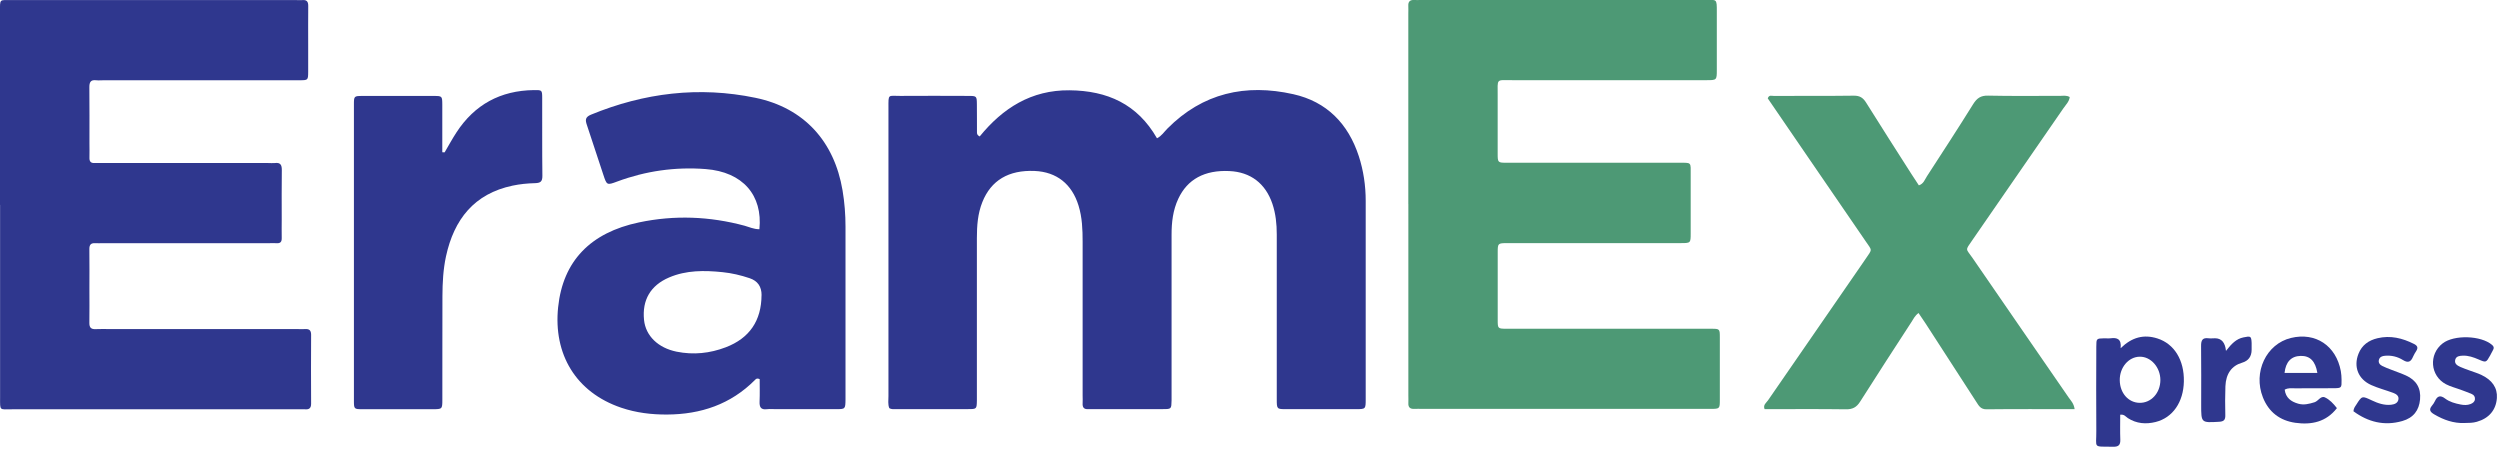 <svg width="231" height="42" viewBox="0 0 231 42" fill="none" xmlns="http://www.w3.org/2000/svg">
<g clip-path="url(#clip0_4400_12492)">
<path d="M90.525 12.606C92.653 9.998 95.278 8.308 98.825 8.343C102.317 8.377 105.092 9.612 106.906 12.778C107.331 12.568 107.567 12.181 107.863 11.886C111.131 8.587 115.099 7.716 119.5 8.703C122.592 9.393 124.574 11.431 125.552 14.425C125.989 15.767 126.191 17.157 126.191 18.573C126.191 24.676 126.191 30.776 126.191 36.879C126.191 37.793 126.182 37.801 125.324 37.806C123.163 37.81 121.005 37.81 118.843 37.806C117.981 37.806 117.973 37.797 117.973 36.888C117.973 31.814 117.968 26.739 117.973 21.665C117.973 20.696 117.878 19.752 117.569 18.83C116.93 16.947 115.549 15.896 113.597 15.806C111.307 15.699 109.716 16.561 108.871 18.371C108.382 19.418 108.253 20.533 108.253 21.674C108.262 26.576 108.253 31.479 108.253 36.382C108.253 36.587 108.253 36.793 108.253 36.999C108.236 37.788 108.236 37.801 107.468 37.801C105.238 37.81 103.012 37.801 100.781 37.801C100.712 37.801 100.644 37.793 100.575 37.801C100.176 37.84 100.009 37.66 100.035 37.265C100.052 37.025 100.035 36.785 100.035 36.545C100.035 31.814 100.035 27.082 100.035 22.351C100.035 21.219 99.996 20.091 99.657 18.997C99.044 17.003 97.633 15.887 95.608 15.797C93.198 15.694 91.572 16.664 90.77 18.671C90.341 19.744 90.264 20.867 90.264 22.004C90.26 26.804 90.264 31.603 90.264 36.403C90.264 36.609 90.264 36.815 90.264 37.021C90.247 37.788 90.242 37.801 89.462 37.801C87.231 37.806 85.005 37.801 82.775 37.801C82.573 37.801 82.363 37.836 82.17 37.711C82.028 37.355 82.093 36.974 82.093 36.6C82.088 27.721 82.093 18.843 82.093 9.964C82.093 8.647 82.033 8.866 83.178 8.862C85.271 8.849 87.36 8.853 89.453 8.862C90.247 8.862 90.255 8.874 90.264 9.634C90.277 10.492 90.264 11.349 90.272 12.203C90.272 12.332 90.264 12.477 90.517 12.606H90.525Z" fill="#2F378E"/>
<path d="M130.128 18.864C130.128 13.001 130.128 7.137 130.128 1.274C130.128 1.034 130.141 0.794 130.128 0.553C130.106 0.167 130.265 -0.021 130.664 -1.47316e-06C130.87 0.013 131.076 -1.47316e-06 131.282 -1.47316e-06C140.028 -1.47316e-06 148.769 -1.47316e-06 157.515 -1.47316e-06C158.63 -1.47316e-06 158.639 -0.18 158.634 1.102C158.634 2.887 158.634 4.667 158.634 6.451C158.634 7.403 158.626 7.408 157.682 7.408C151.716 7.408 145.749 7.408 139.783 7.408C138.183 7.408 138.393 7.206 138.385 8.849C138.376 10.633 138.376 12.413 138.385 14.197C138.385 15.025 138.398 15.038 139.247 15.038C144.493 15.038 149.738 15.038 154.984 15.038C156.37 15.038 156.215 14.922 156.22 16.226C156.224 18.011 156.224 19.791 156.22 21.575C156.22 22.454 156.211 22.463 155.31 22.463C151.162 22.463 147.01 22.463 142.863 22.463C141.662 22.463 140.461 22.454 139.264 22.463C138.406 22.471 138.389 22.48 138.389 23.308C138.38 25.401 138.38 27.49 138.389 29.583C138.389 30.36 138.406 30.372 139.2 30.377C142.901 30.381 146.607 30.377 150.309 30.377C152.917 30.377 155.52 30.372 158.128 30.377C158.9 30.377 158.913 30.394 158.913 31.179C158.922 33.1 158.922 35.018 158.913 36.939C158.913 37.767 158.9 37.78 158.055 37.78C153.873 37.784 149.687 37.78 145.505 37.78C140.808 37.78 136.107 37.78 131.41 37.78C131.17 37.78 130.93 37.767 130.69 37.78C130.308 37.801 130.111 37.651 130.132 37.248C130.145 37.008 130.132 36.768 130.132 36.528C130.132 30.63 130.132 24.732 130.132 18.834L130.128 18.864Z" fill="#4D9975"/>
<path d="M-0 18.92C-0 12.988 -0 7.056 -0 1.124C-0 -0.146 -0.082 0.009 1.085 0.009C9.865 0.009 18.645 0.009 27.425 0.009C27.597 0.009 27.768 0.021 27.94 0.009C28.343 -0.03 28.485 0.154 28.481 0.545C28.468 1.746 28.476 2.947 28.476 4.143C28.476 4.967 28.481 5.791 28.476 6.614C28.472 7.403 28.463 7.412 27.713 7.416C26.786 7.425 25.86 7.416 24.933 7.416C19.825 7.416 14.712 7.416 9.603 7.416C9.363 7.416 9.119 7.442 8.883 7.416C8.355 7.352 8.252 7.622 8.257 8.081C8.274 9.797 8.265 11.508 8.265 13.224C8.265 13.67 8.278 14.116 8.265 14.562C8.252 14.901 8.372 15.081 8.733 15.064C8.973 15.051 9.213 15.064 9.453 15.064C14.562 15.064 19.675 15.064 24.783 15.064C24.989 15.064 25.199 15.085 25.401 15.064C25.911 15 26.044 15.236 26.04 15.716C26.018 17.226 26.031 18.731 26.031 20.241C26.031 20.825 26.018 21.408 26.031 21.991C26.04 22.343 25.916 22.497 25.555 22.471C25.315 22.454 25.075 22.471 24.835 22.471C19.726 22.471 14.613 22.471 9.505 22.471C9.265 22.471 9.024 22.484 8.784 22.471C8.381 22.45 8.252 22.634 8.257 23.025C8.274 24.26 8.261 25.495 8.261 26.727C8.261 27.756 8.274 28.785 8.257 29.811C8.248 30.248 8.394 30.437 8.849 30.411C9.295 30.385 9.741 30.407 10.187 30.407C15.947 30.407 21.712 30.407 27.473 30.407C27.713 30.407 27.953 30.42 28.193 30.407C28.579 30.381 28.747 30.527 28.747 30.93C28.734 33.057 28.734 35.181 28.747 37.308C28.747 37.72 28.558 37.853 28.18 37.819C28.009 37.806 27.837 37.819 27.666 37.819C18.817 37.819 9.968 37.819 1.119 37.819C-0.069 37.819 0.008 37.99 0.008 36.733C0.008 30.801 0.008 24.869 0.008 18.937L-0 18.92Z" fill="#2F378E"/>
<path d="M70.168 21.185C70.486 18.037 68.632 15.887 65.205 15.622C62.4 15.407 59.672 15.793 57.026 16.775C56.069 17.131 56.069 17.119 55.739 16.119C55.237 14.592 54.735 13.061 54.225 11.538C54.079 11.101 54.058 10.822 54.607 10.595C59.526 8.574 64.601 7.957 69.808 9.038C74.29 9.968 77.087 13.061 77.85 17.582C78.039 18.701 78.125 19.825 78.125 20.957C78.133 26.238 78.125 31.513 78.125 36.794C78.125 36.828 78.125 36.862 78.125 36.896C78.112 37.797 78.112 37.806 77.241 37.806C75.388 37.81 73.54 37.806 71.686 37.806C71.412 37.806 71.133 37.776 70.863 37.81C70.288 37.883 70.164 37.6 70.185 37.094C70.215 36.39 70.194 35.682 70.194 35.031C69.919 34.91 69.834 35.031 69.743 35.125C67.509 37.364 64.755 38.286 61.645 38.303C60.196 38.312 58.78 38.14 57.399 37.673C53.195 36.244 51.124 32.723 51.57 28.395C52.012 24.119 54.559 21.494 59.042 20.55C62.319 19.859 65.574 19.988 68.808 20.859C69.233 20.975 69.641 21.18 70.159 21.18L70.168 21.185ZM70.37 27.284C70.375 26.481 70.008 25.954 69.267 25.706C68.452 25.431 67.616 25.234 66.767 25.148C65.09 24.977 63.413 24.955 61.817 25.641C60.105 26.375 59.321 27.726 59.509 29.566C59.659 31.033 60.809 32.148 62.525 32.496C64.077 32.809 65.596 32.65 67.063 32.088C69.254 31.252 70.353 29.63 70.365 27.28L70.37 27.284Z" fill="#2F378E"/>
<path d="M191.688 37.806C188.895 37.806 186.219 37.788 183.547 37.819C183.011 37.823 182.839 37.488 182.62 37.149C181.055 34.734 179.493 32.315 177.928 29.896C177.726 29.587 177.516 29.283 177.272 28.923C176.933 29.171 176.791 29.485 176.615 29.759C175.028 32.204 173.437 34.645 171.88 37.106C171.55 37.63 171.181 37.831 170.559 37.819C168.058 37.784 165.553 37.806 163.048 37.806C162.885 37.411 163.207 37.218 163.361 36.995C166.218 32.843 169.083 28.7 171.949 24.552C172.086 24.355 172.223 24.157 172.356 23.96C173.021 22.978 173.008 23.205 172.386 22.291C170.606 19.688 168.817 17.088 167.037 14.489C165.798 12.679 164.562 10.873 163.34 9.089C163.456 8.75 163.696 8.862 163.876 8.862C166.347 8.853 168.813 8.874 171.284 8.84C171.846 8.832 172.15 9.033 172.433 9.488C173.81 11.697 175.221 13.889 176.62 16.085C176.838 16.432 177.07 16.771 177.302 17.127C177.743 16.985 177.851 16.591 178.044 16.295C179.481 14.082 180.922 11.868 182.316 9.629C182.663 9.076 183.011 8.819 183.701 8.836C185.927 8.887 188.158 8.853 190.388 8.857C190.654 8.857 190.929 8.789 191.242 8.965C191.199 9.381 190.89 9.672 190.667 9.994C187.866 14.06 185.057 18.118 182.251 22.18C181.552 23.192 181.638 22.926 182.269 23.848C185.215 28.142 188.183 32.427 191.139 36.721C191.345 37.016 191.628 37.282 191.696 37.81L191.688 37.806Z" fill="#4D9975"/>
<path d="M41.087 14.073C41.447 13.46 41.786 12.834 42.172 12.242C43.854 9.655 46.252 8.364 49.331 8.325C50.078 8.317 50.095 8.317 50.099 9.037C50.108 11.44 50.086 13.837 50.116 16.239C50.125 16.81 49.91 16.913 49.404 16.925C48.722 16.943 48.032 17.011 47.362 17.153C43.811 17.903 41.954 20.271 41.212 23.677C40.95 24.891 40.886 26.122 40.881 27.357C40.868 30.544 40.881 33.735 40.873 36.922C40.873 37.806 40.86 37.81 39.968 37.81C37.806 37.81 35.648 37.814 33.487 37.81C32.719 37.81 32.702 37.797 32.702 37.008C32.702 27.889 32.702 18.766 32.702 9.647C32.702 8.879 32.719 8.866 33.504 8.866C35.7 8.862 37.892 8.862 40.088 8.866C40.851 8.866 40.864 8.879 40.868 9.672C40.877 10.805 40.868 11.937 40.868 13.065C40.868 13.4 40.868 13.734 40.868 14.069C40.937 14.069 41.006 14.077 41.079 14.077L41.087 14.073Z" fill="#2F378E"/>
<path d="M195.947 32.174C196.998 31.149 198.096 30.874 199.348 31.273C200.905 31.771 201.832 33.281 201.789 35.254C201.75 37.154 200.764 38.599 199.173 38.994C198.285 39.213 197.41 39.148 196.608 38.629C196.419 38.509 196.29 38.265 195.908 38.32C195.908 39.084 195.887 39.856 195.917 40.628C195.934 41.117 195.75 41.289 195.261 41.28C193.331 41.241 193.717 41.469 193.699 39.813C193.678 37.214 193.691 34.614 193.699 32.015C193.699 31.282 193.717 31.277 194.416 31.26C194.622 31.256 194.828 31.282 195.029 31.256C195.617 31.183 196.037 31.308 195.947 32.174ZM197.719 32.959C196.681 32.967 195.844 33.954 195.866 35.146C195.883 36.322 196.663 37.205 197.697 37.222C198.769 37.239 199.614 36.313 199.619 35.116C199.619 33.945 198.748 32.95 197.719 32.959Z" fill="#2F378E"/>
<path d="M211.105 36C211.2 36.759 211.684 37.106 212.353 37.3C212.877 37.45 213.366 37.321 213.863 37.167C214.215 37.059 214.438 36.536 214.828 36.721C215.253 36.918 215.596 37.282 215.931 37.711C214.935 38.994 213.584 39.273 212.096 39.067C210.668 38.865 209.634 38.084 209.093 36.721C208.167 34.387 209.398 31.779 211.688 31.226C213.953 30.677 215.853 31.938 216.291 34.284C216.342 34.55 216.355 34.829 216.36 35.103C216.372 35.841 216.359 35.863 215.639 35.871C214.438 35.884 213.241 35.871 212.04 35.88C211.74 35.88 211.431 35.824 211.109 36.004L211.105 36ZM214.125 34.46C213.94 33.358 213.439 32.864 212.576 32.886C211.706 32.907 211.2 33.439 211.092 34.46H214.129H214.125Z" fill="#2F378E"/>
<path d="M217.458 38.003C217.475 37.72 217.608 37.566 217.72 37.394C218.247 36.562 218.247 36.566 219.165 36.999C219.727 37.265 220.31 37.467 220.945 37.398C221.267 37.364 221.576 37.235 221.619 36.879C221.661 36.562 221.387 36.395 221.13 36.3C220.456 36.051 219.757 35.871 219.105 35.58C217.891 35.035 217.449 33.885 217.926 32.684C218.243 31.882 218.869 31.445 219.68 31.252C220.872 30.969 221.979 31.239 223.051 31.779C223.36 31.934 223.459 32.118 223.266 32.423C223.158 32.594 223.043 32.77 222.965 32.959C222.768 33.431 222.515 33.568 222.035 33.268C221.537 32.959 220.967 32.817 220.366 32.873C220.113 32.895 219.886 32.976 219.813 33.246C219.736 33.525 219.907 33.709 220.13 33.821C220.405 33.958 220.692 34.061 220.98 34.173C221.426 34.349 221.88 34.499 222.313 34.696C223.257 35.125 223.712 35.85 223.613 36.909C223.523 37.909 223.008 38.608 221.97 38.904C220.31 39.38 218.809 38.994 217.462 38.003H217.458Z" fill="#2F378E"/>
<path d="M227.744 39.088C226.714 39.127 225.796 38.801 224.921 38.286C224.561 38.076 224.398 37.861 224.711 37.488C224.818 37.36 224.921 37.214 224.99 37.059C225.213 36.575 225.492 36.493 225.934 36.828C226.345 37.141 226.856 37.278 227.362 37.377C227.666 37.437 227.979 37.45 228.275 37.334C228.473 37.257 228.649 37.141 228.683 36.909C228.713 36.682 228.601 36.498 228.4 36.412C228.057 36.262 227.701 36.137 227.349 36.004C226.903 35.837 226.427 35.725 226.006 35.502C224.544 34.73 224.394 32.74 225.698 31.732C226.753 30.913 229.253 30.994 230.266 31.869C230.424 32.007 230.463 32.131 230.373 32.307C230.279 32.491 230.184 32.671 230.086 32.852C229.717 33.508 229.712 33.512 229.026 33.216C228.55 33.01 228.074 32.839 227.542 32.864C227.255 32.877 226.959 32.912 226.869 33.221C226.757 33.602 227.053 33.778 227.34 33.907C227.619 34.035 227.915 34.13 228.203 34.237C228.554 34.37 228.919 34.473 229.258 34.632C230.287 35.112 230.776 35.85 230.712 36.776C230.635 37.883 229.983 38.655 228.863 38.972C228.494 39.08 228.121 39.08 227.744 39.084V39.088Z" fill="#2F378E"/>
<path d="M205.68 32.423C206.186 31.771 206.623 31.312 207.297 31.174C207.966 31.033 208.021 31.05 208.051 31.698C208.06 31.904 208.051 32.11 208.051 32.311C208.051 32.94 207.756 33.342 207.164 33.516C206.216 33.791 205.675 34.524 205.628 35.691C205.594 36.579 205.598 37.467 205.619 38.355C205.628 38.784 205.499 38.947 205.049 38.972C203.385 39.067 203.389 39.084 203.389 37.403C203.389 35.593 203.402 33.778 203.38 31.968C203.376 31.462 203.496 31.183 204.058 31.256C204.26 31.282 204.466 31.256 204.672 31.256C205.266 31.259 205.602 31.646 205.68 32.418V32.423Z" fill="#2F378E"/>
</g>
<defs>
<clipPath id="clip0_4400_12492">
<rect width="230.716" height="41.28" fill="white"/>
</clipPath>
</defs>
</svg>
